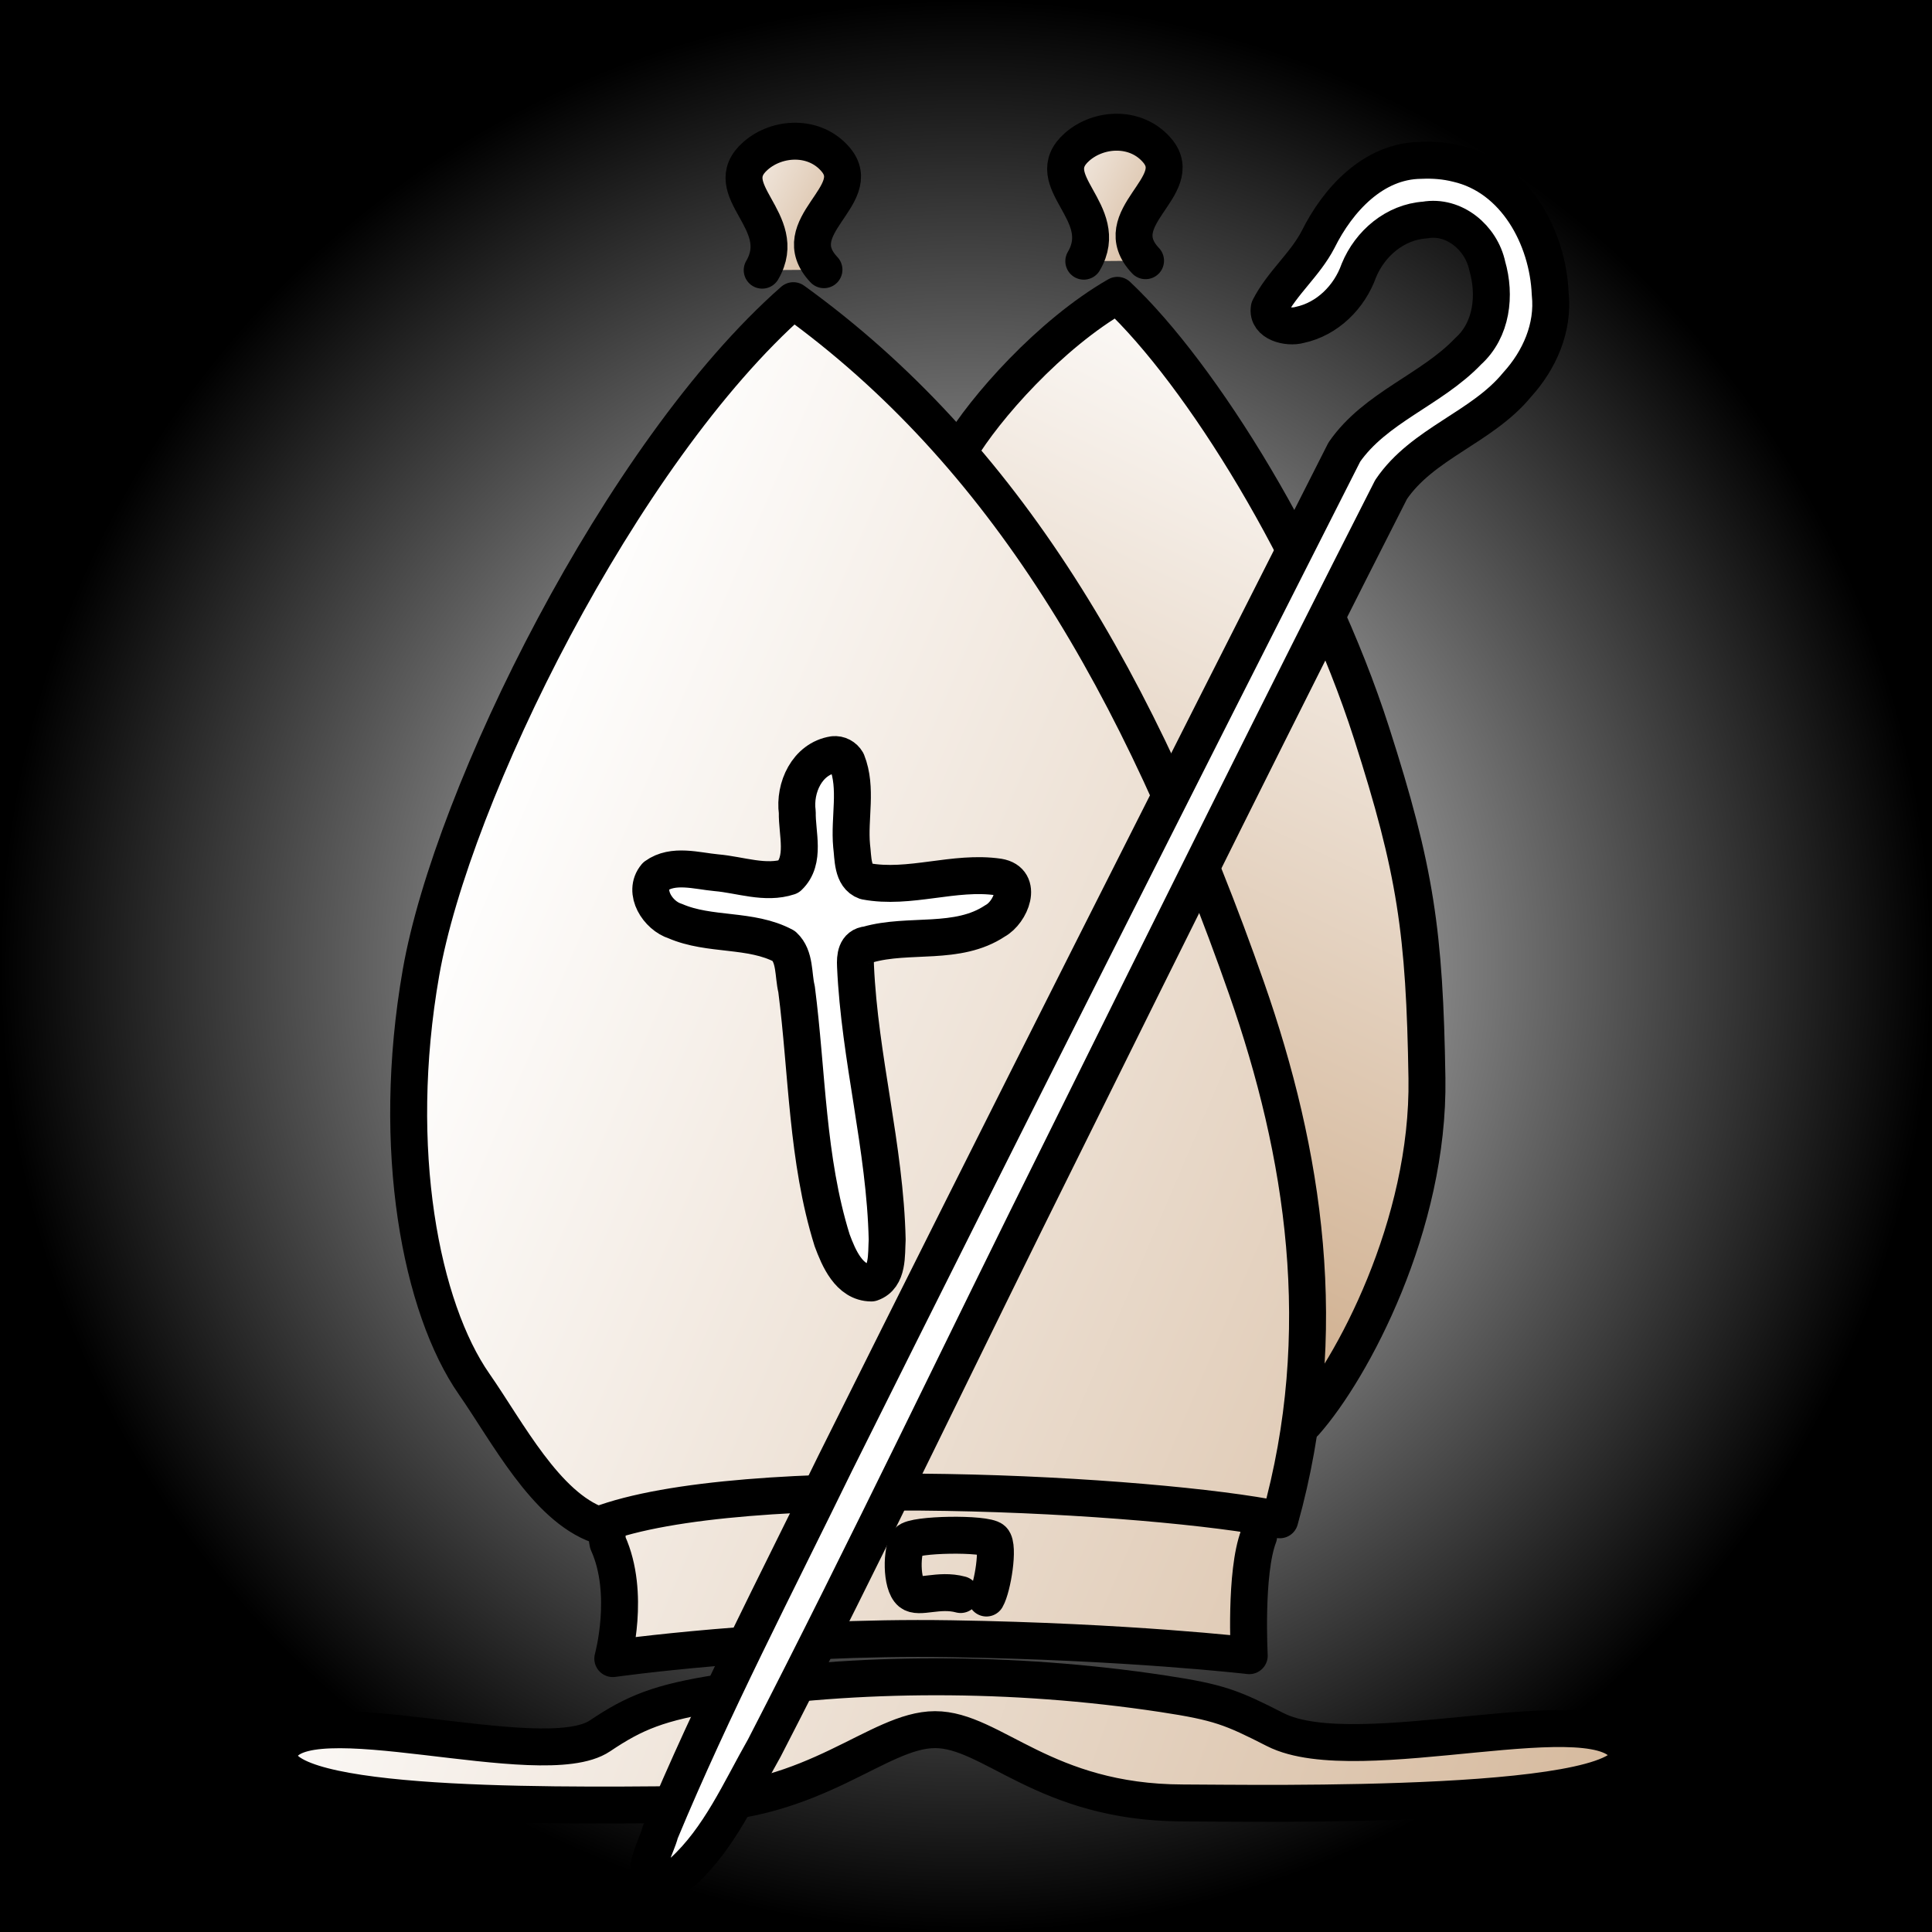 <?xml version="1.0" encoding="UTF-8" standalone="no"?>
<!-- Created with Inkscape (http://www.inkscape.org/) -->

<svg
   xmlns:dc="http://purl.org/dc/elements/1.1/"
   xmlns:cc="http://creativecommons.org/ns#"
   xmlns:rdf="http://www.w3.org/1999/02/22-rdf-syntax-ns#"
   xmlns:svg="http://www.w3.org/2000/svg"
   xmlns="http://www.w3.org/2000/svg"
   xmlns:xlink="http://www.w3.org/1999/xlink"
   xmlns:sodipodi="http://sodipodi.sourceforge.net/DTD/sodipodi-0.dtd"
   xmlns:inkscape="http://www.inkscape.org/namespaces/inkscape"
   width="200"
   height="200"
   id="svg3318"
   version="1.1"
   inkscape:version="0.47 r22583"
   sodipodi:docname="laeufer_weiss.svg">
  <rect width="100%" height="100%" fill="#808080" stroke="none"/>
  <defs
     id="defs3">
    <linearGradient
       id="linearGradient7146">
      <stop
         style="stop-color:#ffffff;stop-opacity:1;"
         offset="0"
         id="stop7148" />
      <stop
         style="stop-color:#000000;stop-opacity:1;"
         offset="1"
         id="stop7150" />
    </linearGradient>
    <inkscape:perspective
       sodipodi:type="inkscape:persp3d"
       inkscape:vp_x="0 : 95.669289 : 1"
       inkscape:vp_y="0 : 1000 : 0"
       inkscape:vp_z="301.18109 : 95.669289 : 1"
       inkscape:persp3d-origin="150.59055 : 63.779526 : 1"
       id="perspective3325" />
    <inkscape:perspective
       id="perspective3272"
       inkscape:persp3d-origin="0.5 : 0.33333333 : 1"
       inkscape:vp_z="1 : 0.5 : 1"
       inkscape:vp_y="0 : 1000 : 0"
       inkscape:vp_x="0 : 0.5 : 1"
       sodipodi:type="inkscape:persp3d" />
    <linearGradient
       gradientTransform="matrix(1.045,0,0,1.014,-33.829,-11.835)"
       gradientUnits="userSpaceOnUse"
       y2="274.331"
       x2="689.745"
       y1="207.665"
       x1="7.338"
       id="linearGradient3043-9-4"
       xlink:href="#linearGradient3037-3-8"
       inkscape:collect="always" />
    <linearGradient
       id="linearGradient3037-3-8">
      <stop
         id="stop3039-1-5"
         offset="0"
         style="stop-color:black;stop-opacity:1;" />
      <stop
         id="stop3041-9-6"
         offset="1"
         style="stop-color:#505090;stop-opacity:1;" />
    </linearGradient>
    <linearGradient
       gradientTransform="matrix(1.045,0,0,1.014,-33.829,-11.835)"
       gradientUnits="userSpaceOnUse"
       y2="782.072"
       x2="878.595"
       y1="715.406"
       x1="193.15"
       id="linearGradient3067-8-4"
       xlink:href="#linearGradient3037-3-8"
       inkscape:collect="always" />
    <linearGradient
       id="linearGradient3281">
      <stop
         id="stop3283"
         offset="0"
         style="stop-color:black;stop-opacity:1;" />
      <stop
         id="stop3285"
         offset="1"
         style="stop-color:#505090;stop-opacity:1;" />
    </linearGradient>
    <linearGradient
       gradientTransform="matrix(1.045,0,0,1.014,-33.829,-11.835)"
       gradientUnits="userSpaceOnUse"
       y2="643.197"
       x2="906.095"
       y1="521.53"
       x1="218.502"
       id="linearGradient3051-6-9"
       xlink:href="#linearGradient3037-3-8"
       inkscape:collect="always" />
    <linearGradient
       id="linearGradient3288">
      <stop
         id="stop3290"
         offset="0"
         style="stop-color:black;stop-opacity:1;" />
      <stop
         id="stop3292"
         offset="1"
         style="stop-color:#505090;stop-opacity:1;" />
    </linearGradient>
    <linearGradient
       gradientTransform="matrix(1.045,0,0,1.014,-33.829,-11.835)"
       gradientUnits="userSpaceOnUse"
       y2="400.734"
       x2="966.586"
       y1="229.068"
       x1="153.414"
       id="linearGradient3059-5-8"
       xlink:href="#linearGradient3037-3-8"
       inkscape:collect="always" />
    <linearGradient
       id="linearGradient3295">
      <stop
         id="stop3297"
         offset="0"
         style="stop-color:black;stop-opacity:1;" />
      <stop
         id="stop3299"
         offset="1"
         style="stop-color:#505090;stop-opacity:1;" />
    </linearGradient>
    <inkscape:perspective
       id="perspective3464"
       inkscape:persp3d-origin="0.5 : 0.33333333 : 1"
       inkscape:vp_z="1 : 0.5 : 1"
       inkscape:vp_y="0 : 1000 : 0"
       inkscape:vp_x="0 : 0.5 : 1"
       sodipodi:type="inkscape:persp3d" />
    <linearGradient
       id="linearGradient2266">
      <stop
         id="stop2268"
         offset="0"
         style="stop-color:#000000;stop-opacity:1" />
      <stop
         id="stop2270"
         offset="1"
         style="stop-color:#505090;stop-opacity:1" />
    </linearGradient>
    <linearGradient
       id="linearGradient3473">
      <stop
         id="stop3475"
         offset="0"
         style="stop-color:#000000;stop-opacity:1" />
      <stop
         id="stop3477"
         offset="1"
         style="stop-color:#505090;stop-opacity:1" />
    </linearGradient>
    <linearGradient
       id="linearGradient3480">
      <stop
         id="stop3482"
         offset="0"
         style="stop-color:#000000;stop-opacity:1" />
      <stop
         id="stop3484"
         offset="1"
         style="stop-color:#505090;stop-opacity:1" />
    </linearGradient>
    <linearGradient
       id="linearGradient3487">
      <stop
         id="stop3489"
         offset="0"
         style="stop-color:#000000;stop-opacity:1" />
      <stop
         id="stop3491"
         offset="1"
         style="stop-color:#505090;stop-opacity:1" />
    </linearGradient>
    <linearGradient
       id="linearGradient3494">
      <stop
         id="stop3496"
         offset="0"
         style="stop-color:#000000;stop-opacity:1" />
      <stop
         id="stop3498"
         offset="1"
         style="stop-color:#505090;stop-opacity:1" />
    </linearGradient>
    <linearGradient
       id="linearGradient3501">
      <stop
         id="stop3503"
         offset="0"
         style="stop-color:#000000;stop-opacity:1" />
      <stop
         id="stop3505"
         offset="1"
         style="stop-color:#505090;stop-opacity:1" />
    </linearGradient>
    <linearGradient
       id="linearGradient3508">
      <stop
         id="stop3510"
         offset="0"
         style="stop-color:#000000;stop-opacity:1" />
      <stop
         id="stop3512"
         offset="1"
         style="stop-color:#505090;stop-opacity:1" />
    </linearGradient>
    <linearGradient
       id="linearGradient3515">
      <stop
         id="stop3517"
         offset="0"
         style="stop-color:#000000;stop-opacity:1" />
      <stop
         id="stop3519"
         offset="1"
         style="stop-color:#505090;stop-opacity:1" />
    </linearGradient>
    <linearGradient
       id="linearGradient3522">
      <stop
         id="stop3524"
         offset="0"
         style="stop-color:#000000;stop-opacity:1" />
      <stop
         id="stop3526"
         offset="1"
         style="stop-color:#505090;stop-opacity:1" />
    </linearGradient>
    <inkscape:perspective
       id="perspective3802"
       inkscape:persp3d-origin="0.5 : 0.33333333 : 1"
       inkscape:vp_z="1 : 0.5 : 1"
       inkscape:vp_y="0 : 1000 : 0"
       inkscape:vp_x="0 : 0.5 : 1"
       sodipodi:type="inkscape:persp3d" />
    <linearGradient
       id="linearGradient3037-3-8-7">
      <stop
         id="stop3039-1-5-4"
         offset="0"
         style="stop-color:black;stop-opacity:1;" />
      <stop
         id="stop3041-9-6-0"
         offset="1"
         style="stop-color:#505090;stop-opacity:1;" />
    </linearGradient>
    <linearGradient
       id="linearGradient3811">
      <stop
         id="stop3813"
         offset="0"
         style="stop-color:black;stop-opacity:1;" />
      <stop
         id="stop3815"
         offset="1"
         style="stop-color:#505090;stop-opacity:1;" />
    </linearGradient>
    <linearGradient
       id="linearGradient3818">
      <stop
         id="stop3820"
         offset="0"
         style="stop-color:black;stop-opacity:1;" />
      <stop
         id="stop3822"
         offset="1"
         style="stop-color:#505090;stop-opacity:1;" />
    </linearGradient>
    <linearGradient
       id="linearGradient3825">
      <stop
         id="stop3827"
         offset="0"
         style="stop-color:black;stop-opacity:1;" />
      <stop
         id="stop3829"
         offset="1"
         style="stop-color:#505090;stop-opacity:1;" />
    </linearGradient>
    <inkscape:perspective
       id="perspective3929"
       inkscape:persp3d-origin="0.5 : 0.33333333 : 1"
       inkscape:vp_z="1 : 0.5 : 1"
       inkscape:vp_y="0 : 1000 : 0"
       inkscape:vp_x="0 : 0.5 : 1"
       sodipodi:type="inkscape:persp3d" />
    <linearGradient
       id="linearGradient2508">
      <stop
         id="stop2510"
         offset="0"
         style="stop-color:#000000;stop-opacity:1" />
      <stop
         id="stop2512"
         offset="1"
         style="stop-color:#505090;stop-opacity:1" />
    </linearGradient>
    <linearGradient
       id="linearGradient3938">
      <stop
         id="stop3940"
         offset="0"
         style="stop-color:#000000;stop-opacity:1" />
      <stop
         id="stop3942"
         offset="1"
         style="stop-color:#505090;stop-opacity:1" />
    </linearGradient>
    <linearGradient
       id="linearGradient3945">
      <stop
         id="stop3947"
         offset="0"
         style="stop-color:#000000;stop-opacity:1" />
      <stop
         id="stop3949"
         offset="1"
         style="stop-color:#505090;stop-opacity:1" />
    </linearGradient>
    <linearGradient
       id="linearGradient3952">
      <stop
         id="stop3954"
         offset="0"
         style="stop-color:#000000;stop-opacity:1" />
      <stop
         id="stop3956"
         offset="1"
         style="stop-color:#505090;stop-opacity:1" />
    </linearGradient>
    <linearGradient
       id="linearGradient3959">
      <stop
         id="stop3961"
         offset="0"
         style="stop-color:#000000;stop-opacity:1" />
      <stop
         id="stop3963"
         offset="1"
         style="stop-color:#505090;stop-opacity:1" />
    </linearGradient>
    <linearGradient
       id="linearGradient3966">
      <stop
         id="stop3968"
         offset="0"
         style="stop-color:#000000;stop-opacity:1" />
      <stop
         id="stop3970"
         offset="1"
         style="stop-color:#505090;stop-opacity:1" />
    </linearGradient>
    <linearGradient
       id="linearGradient3973">
      <stop
         id="stop3975"
         offset="0"
         style="stop-color:#000000;stop-opacity:1" />
      <stop
         id="stop3977"
         offset="1"
         style="stop-color:#505090;stop-opacity:1" />
    </linearGradient>
    <linearGradient
       id="linearGradient3980">
      <stop
         id="stop3982"
         offset="0"
         style="stop-color:#000000;stop-opacity:1" />
      <stop
         id="stop3984"
         offset="1"
         style="stop-color:#505090;stop-opacity:1" />
    </linearGradient>
    <linearGradient
       id="linearGradient3987">
      <stop
         id="stop3989"
         offset="0"
         style="stop-color:#000000;stop-opacity:1" />
      <stop
         id="stop3991"
         offset="1"
         style="stop-color:#505090;stop-opacity:1" />
    </linearGradient>
    <linearGradient
       id="linearGradient3994">
      <stop
         id="stop3996"
         offset="0"
         style="stop-color:#000000;stop-opacity:1" />
      <stop
         id="stop3998"
         offset="1"
         style="stop-color:#505090;stop-opacity:1" />
    </linearGradient>
    <linearGradient
       id="linearGradient4001">
      <stop
         id="stop4003"
         offset="0"
         style="stop-color:#000000;stop-opacity:1" />
      <stop
         id="stop4005"
         offset="1"
         style="stop-color:#505090;stop-opacity:1" />
    </linearGradient>
    <linearGradient
       id="linearGradient4008">
      <stop
         id="stop4010"
         offset="0"
         style="stop-color:#000000;stop-opacity:1" />
      <stop
         id="stop4012"
         offset="1"
         style="stop-color:#505090;stop-opacity:1" />
    </linearGradient>
    <linearGradient
       id="linearGradient4015">
      <stop
         id="stop4017"
         offset="0"
         style="stop-color:#000000;stop-opacity:1" />
      <stop
         id="stop4019"
         offset="1"
         style="stop-color:#505090;stop-opacity:1" />
    </linearGradient>
    <linearGradient
       id="linearGradient4022">
      <stop
         id="stop4024"
         offset="0"
         style="stop-color:#000000;stop-opacity:1" />
      <stop
         id="stop4026"
         offset="1"
         style="stop-color:#505090;stop-opacity:1" />
    </linearGradient>
    <linearGradient
       gradientUnits="userSpaceOnUse"
       y2="584.758"
       x2="510.637"
       y1="530.606"
       x1="339.471"
       id="linearGradient2610"
       xlink:href="#linearGradient2508"
       inkscape:collect="always" />
    <linearGradient
       id="linearGradient4029">
      <stop
         id="stop4031"
         offset="0"
         style="stop-color:#000000;stop-opacity:1" />
      <stop
         id="stop4033"
         offset="1"
         style="stop-color:#505090;stop-opacity:1" />
    </linearGradient>
    <inkscape:perspective
       id="perspective4529"
       inkscape:persp3d-origin="0.5 : 0.33333333 : 1"
       inkscape:vp_z="1 : 0.5 : 1"
       inkscape:vp_y="0 : 1000 : 0"
       inkscape:vp_x="0 : 0.5 : 1"
       sodipodi:type="inkscape:persp3d" />
    <linearGradient
       id="linearGradient3070-1-6">
      <stop
         id="stop3072-2-3"
         offset="0"
         style="stop-color:#000000;stop-opacity:1;" />
      <stop
         id="stop3074-5-1"
         offset="1"
         style="stop-color:#505090;stop-opacity:1;" />
    </linearGradient>
    <linearGradient
       id="linearGradient4538">
      <stop
         id="stop4540"
         offset="0"
         style="stop-color:#000000;stop-opacity:1;" />
      <stop
         id="stop4542"
         offset="1"
         style="stop-color:#505090;stop-opacity:1;" />
    </linearGradient>
    <linearGradient
       id="linearGradient4545">
      <stop
         id="stop4547"
         offset="0"
         style="stop-color:#000000;stop-opacity:1;" />
      <stop
         id="stop4549"
         offset="1"
         style="stop-color:#505090;stop-opacity:1;" />
    </linearGradient>
    <inkscape:perspective
       id="perspective4605"
       inkscape:persp3d-origin="0.5 : 0.33333333 : 1"
       inkscape:vp_z="1 : 0.5 : 1"
       inkscape:vp_y="0 : 1000 : 0"
       inkscape:vp_x="0 : 0.5 : 1"
       sodipodi:type="inkscape:persp3d" />
    <linearGradient
       id="linearGradient3099-1">
      <stop
         id="stop3101-3"
         offset="0"
         style="stop-color:#000000;stop-opacity:1" />
      <stop
         id="stop3103-8"
         offset="1"
         style="stop-color:#505090;stop-opacity:1" />
    </linearGradient>
    <linearGradient
       id="linearGradient4614">
      <stop
         id="stop4616"
         offset="0"
         style="stop-color:#000000;stop-opacity:1" />
      <stop
         id="stop4618"
         offset="1"
         style="stop-color:#505090;stop-opacity:1" />
    </linearGradient>
    <linearGradient
       id="linearGradient4621">
      <stop
         id="stop4623"
         offset="0"
         style="stop-color:#000000;stop-opacity:1" />
      <stop
         id="stop4625"
         offset="1"
         style="stop-color:#505090;stop-opacity:1" />
    </linearGradient>
    <linearGradient
       id="linearGradient4628">
      <stop
         id="stop4630"
         offset="0"
         style="stop-color:#000000;stop-opacity:1" />
      <stop
         id="stop4632"
         offset="1"
         style="stop-color:#505090;stop-opacity:1" />
    </linearGradient>
    <linearGradient
       id="linearGradient4635">
      <stop
         id="stop4637"
         offset="0"
         style="stop-color:#000000;stop-opacity:1" />
      <stop
         id="stop4639"
         offset="1"
         style="stop-color:#505090;stop-opacity:1" />
    </linearGradient>
    <linearGradient
       y2="128.463"
       x2="395.432"
       y1="90.161"
       x1="321.158"
       gradientTransform="translate(139.297,-3.893)"
       gradientUnits="userSpaceOnUse"
       id="linearGradient4675"
       xlink:href="#linearGradient3099-1"
       inkscape:collect="always" />
    <linearGradient
       id="linearGradient4642">
      <stop
         id="stop4644"
         offset="0"
         style="stop-color:#000000;stop-opacity:1" />
      <stop
         id="stop4646"
         offset="1"
         style="stop-color:#505090;stop-opacity:1" />
    </linearGradient>
    <inkscape:perspective
       id="perspective4745"
       inkscape:persp3d-origin="0.5 : 0.33333333 : 1"
       inkscape:vp_z="1 : 0.5 : 1"
       inkscape:vp_y="0 : 1000 : 0"
       inkscape:vp_x="0 : 0.5 : 1"
       sodipodi:type="inkscape:persp3d" />
    <linearGradient
       id="linearGradient2672-4">
      <stop
         id="stop2674-3"
         offset="0"
         style="stop-color:#000000;stop-opacity:1" />
      <stop
         id="stop2676-1"
         offset="1"
         style="stop-color:#505070;stop-opacity:1" />
    </linearGradient>
    <linearGradient
       id="linearGradient4754">
      <stop
         id="stop4756"
         offset="0"
         style="stop-color:#000000;stop-opacity:1" />
      <stop
         id="stop4758"
         offset="1"
         style="stop-color:#505070;stop-opacity:1" />
    </linearGradient>
    <linearGradient
       id="linearGradient4761">
      <stop
         id="stop4763"
         offset="0"
         style="stop-color:#000000;stop-opacity:1" />
      <stop
         id="stop4765"
         offset="1"
         style="stop-color:#505070;stop-opacity:1" />
    </linearGradient>
    <linearGradient
       id="linearGradient4768">
      <stop
         id="stop4770"
         offset="0"
         style="stop-color:#000000;stop-opacity:1" />
      <stop
         id="stop4772"
         offset="1"
         style="stop-color:#505070;stop-opacity:1" />
    </linearGradient>
    <linearGradient
       id="linearGradient4775">
      <stop
         id="stop4777"
         offset="0"
         style="stop-color:#000000;stop-opacity:1" />
      <stop
         id="stop4779"
         offset="1"
         style="stop-color:#505070;stop-opacity:1" />
    </linearGradient>
    <inkscape:perspective
       id="perspective6892"
       inkscape:persp3d-origin="0.5 : 0.33333333 : 1"
       inkscape:vp_z="1 : 0.5 : 1"
       inkscape:vp_y="0 : 1000 : 0"
       inkscape:vp_x="0 : 0.5 : 1"
       sodipodi:type="inkscape:persp3d" />
    <linearGradient
       id="linearGradient2266-3">
      <stop
         id="stop2268-9"
         offset="0"
         style="stop-color:#ffffff;stop-opacity:1;" />
      <stop
         id="stop2270-1"
         offset="1"
         style="stop-color:#d0b090;stop-opacity:1" />
    </linearGradient>
    <linearGradient
       id="linearGradient6901">
      <stop
         id="stop6903"
         offset="0"
         style="stop-color:#ffffff;stop-opacity:1;" />
      <stop
         id="stop6905"
         offset="1"
         style="stop-color:#d0b090;stop-opacity:1" />
    </linearGradient>
    <linearGradient
       gradientUnits="userSpaceOnUse"
       y2="282.341"
       x2="549.848"
       y1="145.674"
       x1="342.53"
       id="linearGradient2476"
       xlink:href="#linearGradient2266-3"
       inkscape:collect="always" />
    <linearGradient
       id="linearGradient6908">
      <stop
         id="stop6910"
         offset="0"
         style="stop-color:#ffffff;stop-opacity:1;" />
      <stop
         id="stop6912"
         offset="1"
         style="stop-color:#d0b090;stop-opacity:1" />
    </linearGradient>
    <linearGradient
       y2="280.674"
       x2="609.848"
       y1="145.674"
       x1="342.53"
       gradientUnits="userSpaceOnUse"
       id="linearGradient3308"
       xlink:href="#linearGradient2266-3"
       inkscape:collect="always" />
    <linearGradient
       id="linearGradient6915">
      <stop
         id="stop6917"
         offset="0"
         style="stop-color:#ffffff;stop-opacity:1;" />
      <stop
         id="stop6919"
         offset="1"
         style="stop-color:#d0b090;stop-opacity:1" />
    </linearGradient>
    <linearGradient
       id="linearGradient6922">
      <stop
         id="stop6924"
         offset="0"
         style="stop-color:#ffffff;stop-opacity:1;" />
      <stop
         id="stop6926"
         offset="1"
         style="stop-color:#d0b090;stop-opacity:1" />
    </linearGradient>
    <linearGradient
       id="linearGradient6929">
      <stop
         id="stop6931"
         offset="0"
         style="stop-color:#ffffff;stop-opacity:1;" />
      <stop
         id="stop6933"
         offset="1"
         style="stop-color:#d0b090;stop-opacity:1" />
    </linearGradient>
    <linearGradient
       gradientUnits="userSpaceOnUse"
       y2="836.313"
       x2="812.369"
       y1="428.659"
       x1="129.962"
       id="linearGradient2414"
       xlink:href="#linearGradient2266-3"
       inkscape:collect="always" />
    <linearGradient
       id="linearGradient6936">
      <stop
         id="stop6938"
         offset="0"
         style="stop-color:#ffffff;stop-opacity:1;" />
      <stop
         id="stop6940"
         offset="1"
         style="stop-color:#d0b090;stop-opacity:1" />
    </linearGradient>
    <linearGradient
       id="linearGradient6943">
      <stop
         id="stop6945"
         offset="0"
         style="stop-color:#ffffff;stop-opacity:1;" />
      <stop
         id="stop6947"
         offset="1"
         style="stop-color:#d0b090;stop-opacity:1" />
    </linearGradient>
    <linearGradient
       id="linearGradient6950">
      <stop
         id="stop6952"
         offset="0"
         style="stop-color:#ffffff;stop-opacity:1;" />
      <stop
         id="stop6954"
         offset="1"
         style="stop-color:#d0b090;stop-opacity:1" />
    </linearGradient>
    <linearGradient
       id="linearGradient6957">
      <stop
         id="stop6959"
         offset="0"
         style="stop-color:#ffffff;stop-opacity:1;" />
      <stop
         id="stop6961"
         offset="1"
         style="stop-color:#d0b090;stop-opacity:1" />
    </linearGradient>
    <linearGradient
       id="linearGradient6964">
      <stop
         id="stop6966"
         offset="0"
         style="stop-color:#ffffff;stop-opacity:1;" />
      <stop
         id="stop6968"
         offset="1"
         style="stop-color:#d0b090;stop-opacity:1" />
    </linearGradient>
    <linearGradient
       id="linearGradient6971">
      <stop
         id="stop6973"
         offset="0"
         style="stop-color:#ffffff;stop-opacity:1;" />
      <stop
         id="stop6975"
         offset="1"
         style="stop-color:#d0b090;stop-opacity:1" />
    </linearGradient>
    <radialGradient
       inkscape:collect="always"
       xlink:href="#linearGradient7146"
       id="radialGradient7144"
       cx="100"
       cy="100"
       fx="100"
       fy="100"
       r="100"
       gradientUnits="userSpaceOnUse" />
    <inkscape:perspective
       id="perspective7162"
       inkscape:persp3d-origin="0.5 : 0.33333333 : 1"
       inkscape:vp_z="1 : 0.5 : 1"
       inkscape:vp_y="0 : 1000 : 0"
       inkscape:vp_x="0 : 0.5 : 1"
       sodipodi:type="inkscape:persp3d" />
    <linearGradient
       id="linearGradient2672-9-0">
      <stop
         id="stop2674-8-4"
         offset="0"
         style="stop-color:#ffffff;stop-opacity:1;" />
      <stop
         id="stop2676-2-5"
         offset="1"
         style="stop-color:#d0b090;stop-opacity:1" />
    </linearGradient>
    <linearGradient
       id="linearGradient7171">
      <stop
         id="stop7173"
         offset="0"
         style="stop-color:#ffffff;stop-opacity:1;" />
      <stop
         id="stop7175"
         offset="1"
         style="stop-color:#d0b090;stop-opacity:1" />
    </linearGradient>
    <linearGradient
       id="linearGradient7178">
      <stop
         id="stop7180"
         offset="0"
         style="stop-color:#ffffff;stop-opacity:1;" />
      <stop
         id="stop7182"
         offset="1"
         style="stop-color:#d0b090;stop-opacity:1" />
    </linearGradient>
    <linearGradient
       id="linearGradient7185">
      <stop
         id="stop7187"
         offset="0"
         style="stop-color:#ffffff;stop-opacity:1;" />
      <stop
         id="stop7189"
         offset="1"
         style="stop-color:#d0b090;stop-opacity:1" />
    </linearGradient>
    <linearGradient
       id="linearGradient7192">
      <stop
         id="stop7194"
         offset="0"
         style="stop-color:#ffffff;stop-opacity:1;" />
      <stop
         id="stop7196"
         offset="1"
         style="stop-color:#d0b090;stop-opacity:1" />
    </linearGradient>
    <inkscape:perspective
       id="perspective7295"
       inkscape:persp3d-origin="0.5 : 0.33333333 : 1"
       inkscape:vp_z="1 : 0.5 : 1"
       inkscape:vp_y="0 : 1000 : 0"
       inkscape:vp_x="0 : 0.5 : 1"
       sodipodi:type="inkscape:persp3d" />
    <linearGradient
       y2="599.38"
       x2="541.266"
       y1="220.042"
       x1="721.622"
       gradientUnits="userSpaceOnUse"
       id="linearGradient2211-6-1"
       xlink:href="#linearGradient3099-2-4"
       inkscape:collect="always" />
    <linearGradient
       id="linearGradient3099-2-4">
      <stop
         id="stop3101-5-8"
         offset="0"
         style="stop-color:#ffffff;stop-opacity:1" />
      <stop
         id="stop3103-86-4"
         offset="1"
         style="stop-color:#d0b090;stop-opacity:1" />
    </linearGradient>
    <linearGradient
       y2="717.336"
       x2="825.779"
       y1="446.013"
       x1="192.3"
       gradientUnits="userSpaceOnUse"
       id="linearGradient7273-4-9"
       xlink:href="#linearGradient3099-2-4"
       inkscape:collect="always" />
    <linearGradient
       id="linearGradient7304">
      <stop
         id="stop7306"
         offset="0"
         style="stop-color:#ffffff;stop-opacity:1" />
      <stop
         id="stop7308"
         offset="1"
         style="stop-color:#d0b090;stop-opacity:1" />
    </linearGradient>
    <linearGradient
       y2="717.336"
       x2="825.779"
       y1="446.013"
       x1="192.3"
       gradientUnits="userSpaceOnUse"
       id="linearGradient7270-2-2"
       xlink:href="#linearGradient3099-2-4"
       inkscape:collect="always" />
    <linearGradient
       id="linearGradient7311">
      <stop
         id="stop7313"
         offset="0"
         style="stop-color:#ffffff;stop-opacity:1" />
      <stop
         id="stop7315"
         offset="1"
         style="stop-color:#d0b090;stop-opacity:1" />
    </linearGradient>
    <linearGradient
       gradientUnits="userSpaceOnUse"
       y2="128.463"
       x2="395.432"
       y1="90.161"
       x1="321.158"
       id="linearGradient3153-5-0"
       xlink:href="#linearGradient3099-2-4"
       inkscape:collect="always" />
    <linearGradient
       id="linearGradient7318">
      <stop
         id="stop7320"
         offset="0"
         style="stop-color:#ffffff;stop-opacity:1" />
      <stop
         id="stop7322"
         offset="1"
         style="stop-color:#d0b090;stop-opacity:1" />
    </linearGradient>
    <linearGradient
       gradientUnits="userSpaceOnUse"
       y2="865.103"
       x2="784.781"
       y1="629.62"
       x1="136.097"
       id="linearGradient3135-6-7"
       xlink:href="#linearGradient3099-2-4"
       inkscape:collect="always" />
    <linearGradient
       id="linearGradient7325">
      <stop
         id="stop7327"
         offset="0"
         style="stop-color:#ffffff;stop-opacity:1" />
      <stop
         id="stop7329"
         offset="1"
         style="stop-color:#d0b090;stop-opacity:1" />
    </linearGradient>
    <linearGradient
       y2="128.463"
       x2="395.432"
       y1="90.161"
       x1="321.158"
       gradientTransform="translate(139.297,-3.893)"
       gradientUnits="userSpaceOnUse"
       id="linearGradient6301"
       xlink:href="#linearGradient3099-2-4"
       inkscape:collect="always" />
    <linearGradient
       id="linearGradient7332">
      <stop
         id="stop7334"
         offset="0"
         style="stop-color:#ffffff;stop-opacity:1" />
      <stop
         id="stop7336"
         offset="1"
         style="stop-color:#d0b090;stop-opacity:1" />
    </linearGradient>
    <linearGradient
       y2="128.463"
       x2="395.432"
       y1="90.161"
       x1="321.158"
       gradientTransform="translate(139.297,-3.893)"
       gradientUnits="userSpaceOnUse"
       id="linearGradient7348"
       xlink:href="#linearGradient3099-2-4"
       inkscape:collect="always" />
  </defs>
  <sodipodi:namedview
     id="base"
     pagecolor="#ffffff"
     bordercolor="#666666"
     borderopacity="1.0"
     inkscape:pageopacity="0.0"
     inkscape:pageshadow="2"
     inkscape:zoom="1.2"
     inkscape:cx="133.88673"
     inkscape:cy="117.96909"
     inkscape:document-units="mm"
     inkscape:current-layer="layer1"
     showgrid="true"
     inkscape:window-width="820"
     inkscape:window-height="704"
     inkscape:window-x="25"
     inkscape:window-y="25"
     inkscape:window-maximized="0">
    <inkscape:grid
       type="xygrid"
       id="grid3400"
       empspacing="5"
       visible="true"
       enabled="true"
       snapvisiblegridlinesonly="true" />
  </sodipodi:namedview>
  <g
     inkscape:label="Layer 1"
     inkscape:groupmode="layer"
     id="layer1"
     transform="translate(-10.68,21.614)">
    <rect
       style="fill:url(#radialGradient7144);fill-opacity:1.0;fill-rule:nonzero"
       id="rect6882"
       width="200"
       height="200"
       x="0"
       y="0"
       transform="translate(10.68,-21.614)" />
    <g
       inkscape:label="Layer 1"
       id="layer1-82-6"
       transform="matrix(0.239,0,0,0.239,5.83,-26.8)">
      <path
         sodipodi:nodetypes="ccsss"
         id="path9790-1-0"
         d="m 435.906,216.869 c 10.82,-18.257 39.157,-50.489 68.378,-67.252 36.233,34.056 85.64,113.371 110.08,189.586 19.048,59.401 22.998,86.092 23.99,149.548 0.992,63.457 -32.381,125.966 -52.865,149.091"
         style="fill:url(#linearGradient2211-6-1);fill-opacity:1;fill-rule:evenodd;stroke:#000000;stroke-width:16;stroke-linecap:round;stroke-linejoin:round;stroke-miterlimit:4;stroke-opacity:1;stroke-dasharray:none" />
      <path
         sodipodi:nodetypes="cccscc"
         id="path9792-19-7"
         d="m 565.469,687.058 c 6.039,-53.469 -294.121,-49.522 -281.847,3.006 9.917,21.887 2.095,50.035 2.095,50.035 0,0 69.278,-9.83 146.383,-8.605 77.106,1.225 129.29,7.339 129.29,7.339 0,0 -1.96,-36.018 4.079,-51.774 z"
         style="fill:url(#linearGradient7273-4-9);fill-opacity:1;fill-rule:evenodd;stroke:#000000;stroke-width:16;stroke-linecap:round;stroke-linejoin:round;stroke-miterlimit:4;stroke-opacity:1;stroke-dasharray:none" />
      <path
         sodipodi:nodetypes="csscscc"
         id="path9786-7-0"
         d="m 279.434,682.284 c -22.79,-8.085 -39.382,-40.436 -53.76,-61.07 -22.95,-32.936 -36.48,-101.429 -23.04,-178.235 13.441,-76.806 86.487,-225.219 161.286,-291.053 91.162,65.833 149.952,165.362 196.349,297.983 24.829,70.971 37.153,148.639 14.362,230.065 -53.178,-10.972 -233.25,-21.38 -295.198,2.31 z"
         style="fill:url(#linearGradient7270-2-2);fill-opacity:1;fill-rule:evenodd;stroke:#000000;stroke-width:16;stroke-linecap:round;stroke-linejoin:round;stroke-miterlimit:4;stroke-opacity:1;stroke-dasharray:none" />
      <path
         sodipodi:nodetypes="csss"
         id="path12426-6-5"
         d="m 350.429,138.719 c 12.48,-21.196 -19.731,-34.718 -2.882,-49.522 9.462,-8.313 25.649,-9.145 34.737,1.638 13.104,15.547 -22.745,29.035 -5.107,47.677"
         style="fill:url(#linearGradient3153-5-0);fill-opacity:1;fill-rule:evenodd;stroke:#000000;stroke-width:16;stroke-linecap:round;stroke-linejoin:round;stroke-miterlimit:4;stroke-opacity:1;stroke-dasharray:none" />
      <path
         sodipodi:nodetypes="cssss"
         id="path13305-29-6"
         d="m 436.38,712.349 c -9.533,-2.574 -18.102,1.957 -21.598,-0.94 -4.289,-3.554 -4.038,-18.341 -1.198,-22.094 2.428,-3.209 33.631,-3.61 36.693,-0.653 2.854,2.752 -0.083,20.665 -2.727,25.197"
         style="fill:none;stroke:#000000;stroke-width:16;stroke-linecap:round;stroke-linejoin:round;stroke-miterlimit:4;stroke-opacity:1;stroke-dasharray:none" />
      <path
         id="path18555-5-7"
         d="m 381.312,348.562 c -11.428,1.812 -17.116,14.342 -15.685,24.968 -0.197,9.084 3.782,20.788 -3.69,27.907 -10.109,3.363 -21.048,-0.849 -31.348,-1.729 -8.48,-0.775 -18.706,-3.981 -26.246,1.479 -5.771,6.836 0.97,17.165 8.406,19.469 14.953,6.505 32.706,3.112 47.094,10.812 4.967,4.582 3.951,12.562 5.469,18.656 4.677,36.302 4.43,73.618 15.406,108.781 2.873,7.72 7.361,18.432 16.969,18.5 7.417,-2.538 6.481,-12.39 6.875,-18.75 -0.898,-39.872 -11.964,-78.736 -13.719,-118.531 -0.197,-3.918 0.153,-8.834 5.219,-9.25 17.962,-5.17 38.949,0.581 55.281,-10.344 6.707,-3.635 12.306,-17.195 1.438,-18.969 -19.157,-2.819 -38.521,5.437 -57.562,1.844 -5.895,-2.087 -5.379,-10.247 -6.062,-15.375 -1.116,-12.08 2.555,-24.939 -2.031,-36.469 -1.15,-2.011 -3.461,-3.291 -5.812,-3 z"
         style="fill:#ffffff;fill-opacity:1;fill-rule:evenodd;stroke:#000000;stroke-width:16;stroke-linecap:round;stroke-linejoin:round;stroke-miterlimit:4;stroke-opacity:1;stroke-dasharray:none" />
      <path
         sodipodi:nodetypes="csssssssss"
         id="path5000-2-3"
         d="m 317.867,803.289 c 55.823,-0.625 82.698,-32.381 107.407,-32.419 24.709,-0.037 47.253,31.643 107.352,31.749 32.246,0.057 201.999,3.445 192.565,-22.285 -9.434,-25.73 -116.64,8.823 -152.536,-9.476 -18.79,-9.579 -24.302,-11.849 -48.608,-15.531 -65.569,-9.934 -132.609,-9.538 -191.899,-0.376 -26.395,4.079 -37.132,8.621 -51.998,18.627 -25.006,16.831 -130.343,-18.165 -138.634,6.421 -8.291,24.586 108.519,24.05 176.352,23.29 z"
         style="fill:url(#linearGradient3135-6-7);fill-opacity:1;fill-rule:evenodd;stroke:#000000;stroke-width:16;stroke-linecap:round;stroke-linejoin:round;stroke-miterlimit:4;stroke-opacity:1;stroke-dasharray:none" />
      <path
         id="path5875-0-8"
         d="m 635.688,91.156 c -20.586,0.197 -35.943,17.092 -44.481,34.265 -5.649,10.905 -15.609,18.845 -21.144,29.735 -1.165,6.56 8.19,8.697 13.125,7.281 12.048,-2.549 21.592,-12.075 25.661,-23.522 C 613.676,127.128 624.578,117.854 637.5,117 c 12.69,-2.231 24.413,7.744 26.969,19.875 3.694,12.716 2.023,27.706 -8.219,36.938 -15.985,16.767 -40.232,24.27 -53.688,43.719 -73.846,145.728 -147.581,291.551 -220.435,437.782 -25.863,53.038 -53.192,105.477 -75.846,159.968 -1.762,6.799 -7.052,14.338 -4.219,21.406 4.47,3.473 10.099,-1.898 13.969,-4.25 15.927,-14.538 24.757,-35.076 35.312,-53.594 C 395.819,692.554 437.501,604.841 480.79,517.944 527.792,423.048 574.798,328.121 622.812,233.75 636.396,213.646 662.177,206.911 677.407,188.34 687.106,177.695 693.311,163.602 691.75,149 690.749,124.702 676.68,98.406 651.531,92.625 c -5.161,-1.308 -10.5,-1.707 -15.844,-1.469 z"
         style="fill:#ffffff;fill-opacity:1;fill-rule:evenodd;stroke:#000000;stroke-width:16;stroke-linecap:round;stroke-linejoin:round;stroke-miterlimit:4;stroke-opacity:1;stroke-dasharray:none" />
      <path
         style="fill:url(#linearGradient7348);fill-opacity:1;fill-rule:evenodd;stroke:#000000;stroke-width:16;stroke-linecap:round;stroke-linejoin:round;stroke-miterlimit:4;stroke-opacity:1;stroke-dasharray:none"
         d="m 489.726,134.826 c 12.48,-21.196 -19.731,-34.718 -2.882,-49.522 9.462,-8.313 25.649,-9.145 34.737,1.638 13.104,15.547 -22.745,29.035 -5.107,47.677"
         id="path3155-0-4"
         sodipodi:nodetypes="csss" />
    </g>
  </g>
</svg>
